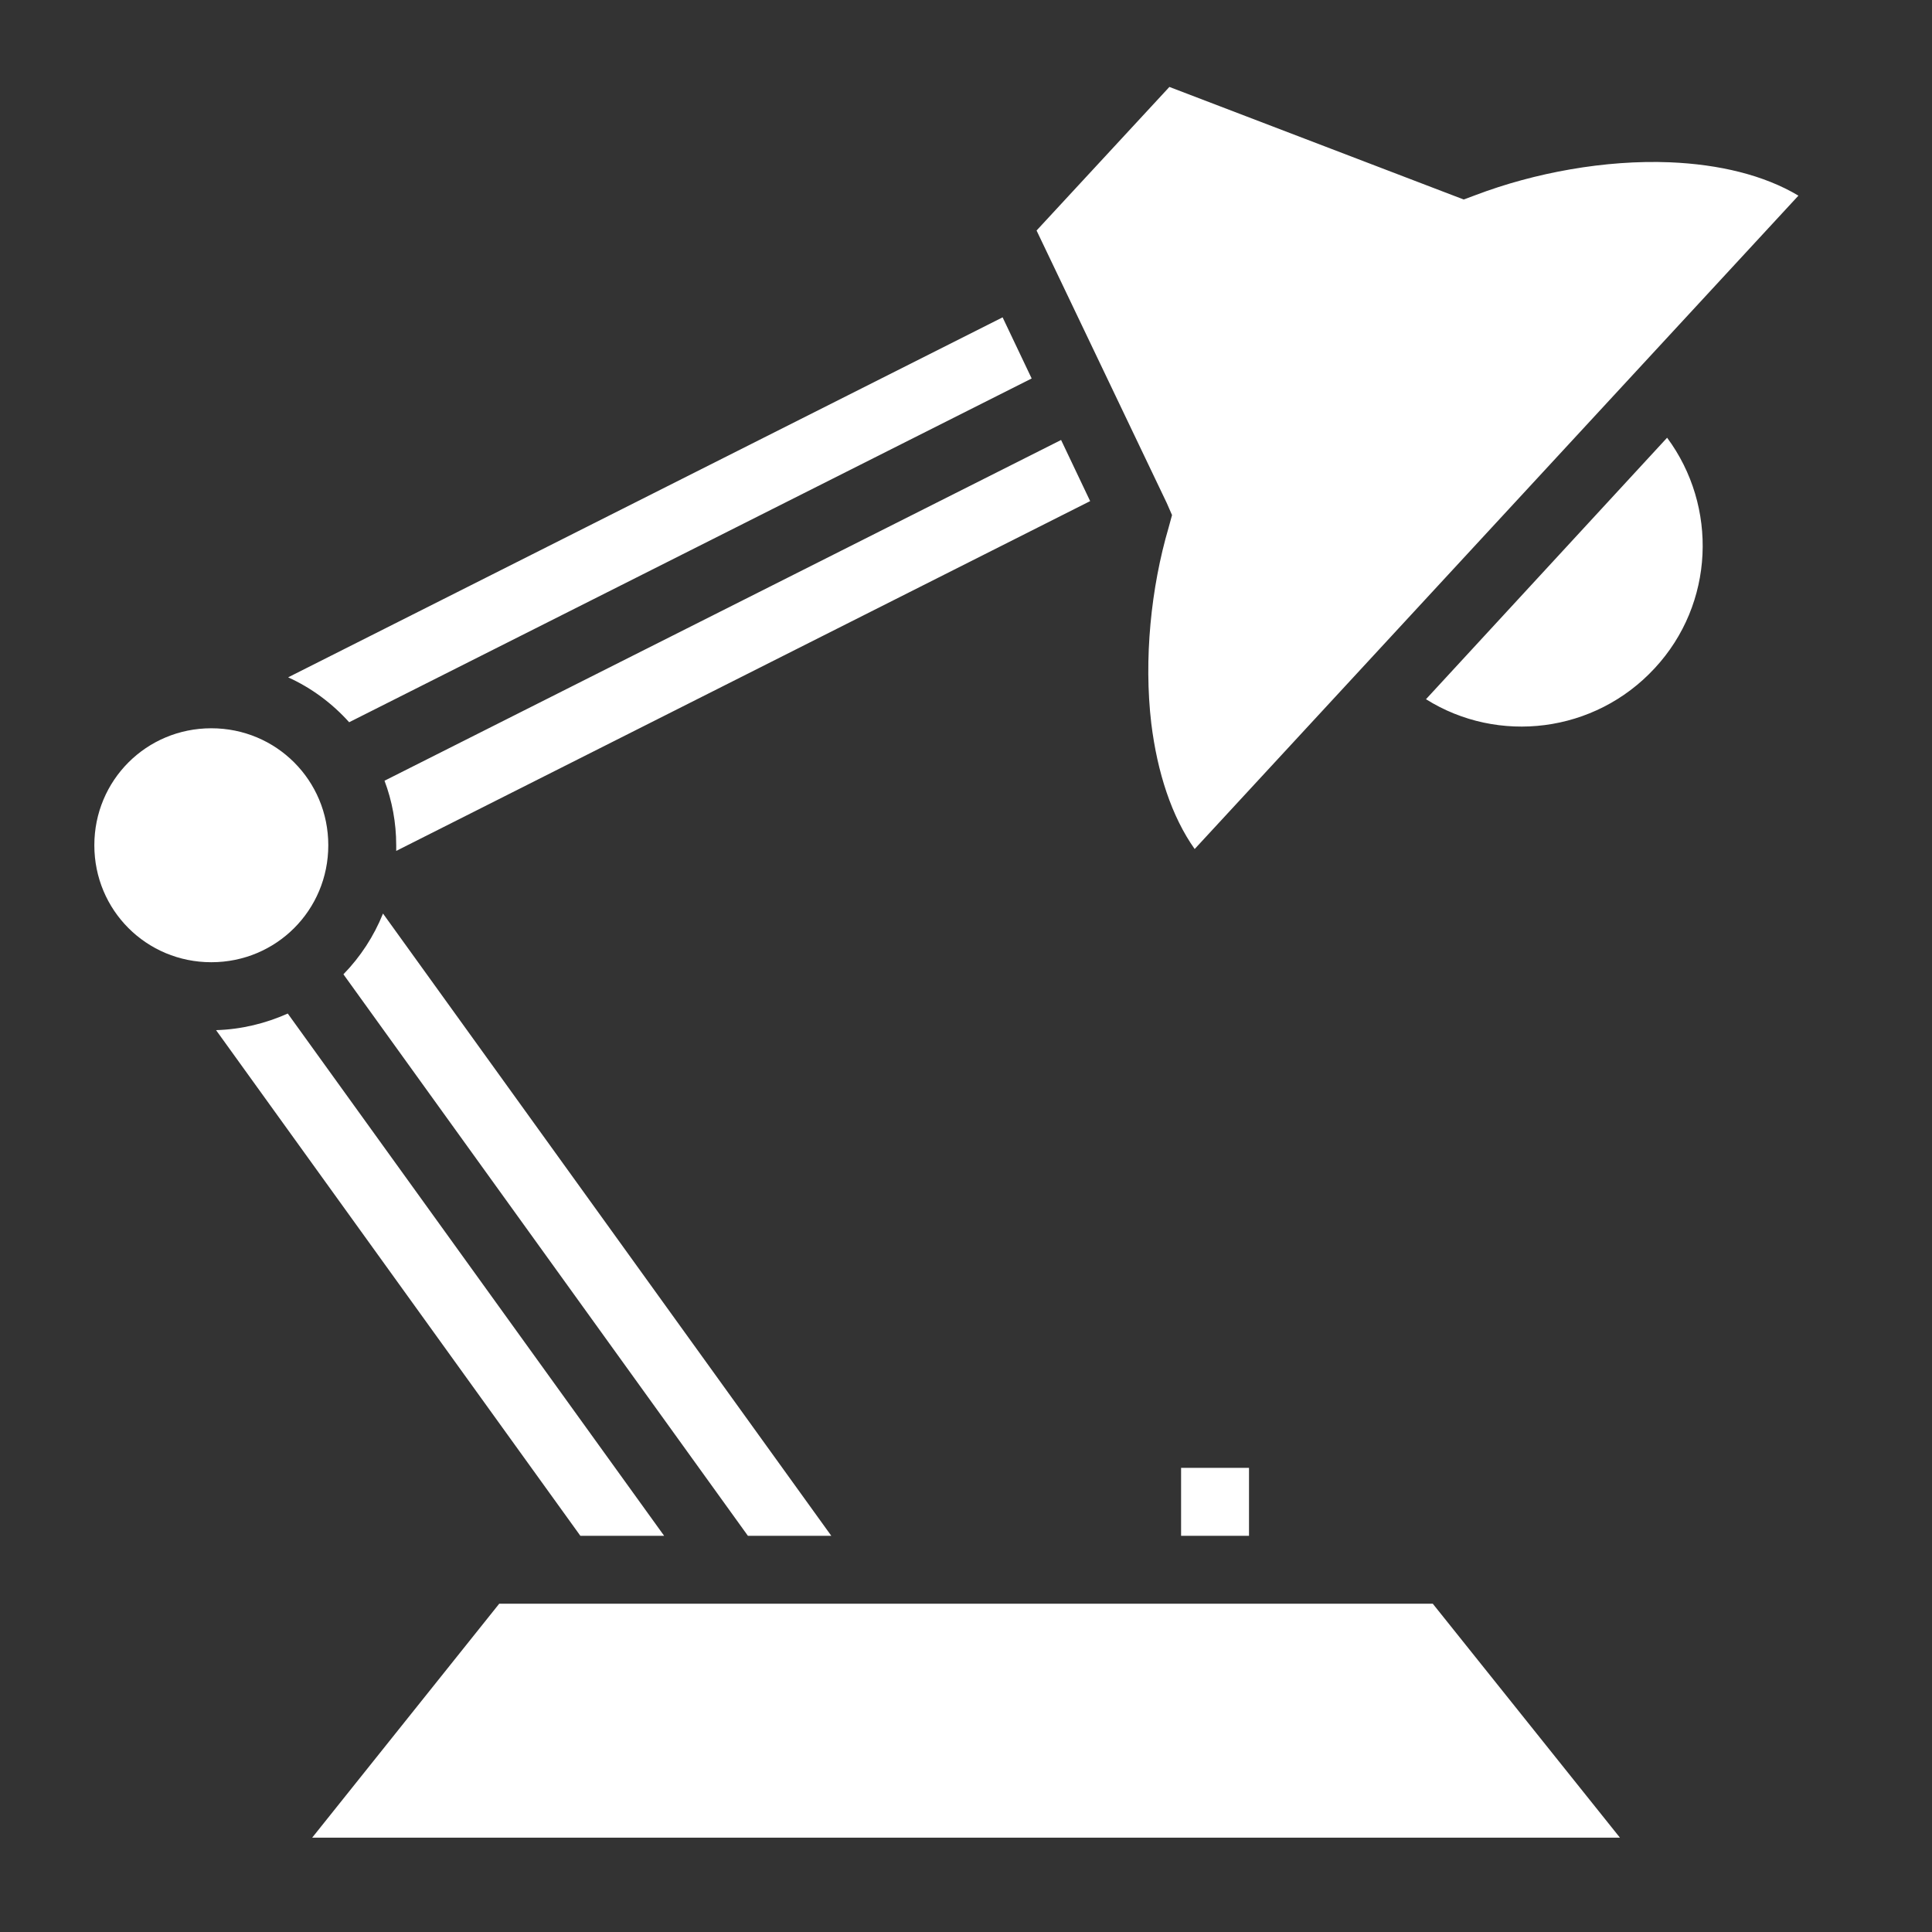<svg xmlns="http://www.w3.org/2000/svg" viewBox="0 0 512 512"><rect x="0" y="0" width="512" height="512" fill="#333333" stroke="none"/><path fill="#fff" d="m309.9 23.04-35.2 38.05 34.5 72.21 1.4 3.2-.9 3.3c-4.7 16-6.6 34.9-4.6 51.9 1.6 13 5.4 24.7 11.5 33.3l160-173.15c-9.1-5.45-21-8.3-34.1-8.84-17.1-.68-35.8 2.75-51.4 8.67l-3.2 1.19-78-29.83zM265.7 84.1 76.36 179.5c6.18 2.8 11.68 6.9 16.17 11.9l180.87-91.1-7.7-16.2zM441.8 116l-63.9 69.3c19.1 12 44.7 9 60.6-8.2 15.9-17.1 16.8-42.9 3.3-61.1zm-160.6.6-179.3 90.3c2 5.3 3.1 11.1 3.1 17.1v1.5l183.9-92.7-7.7-16.2zM56 193c-17.23 0-31 13.8-31 31s13.77 31 31 31 31-13.8 31-31-13.77-31-31-31zm45.5 49.1c-2.41 6-6 11.5-10.49 16.1L198.2 407h22.1L101.5 242.1zm-25.24 26.5c-5.82 2.6-12.25 4.2-19 4.4l96.54 134H176L76.26 268.6zM313 389v18h18v-18h-18zm-180.7 36-49.57 62H429.3l-49.6-62H132.3z"/></svg>
